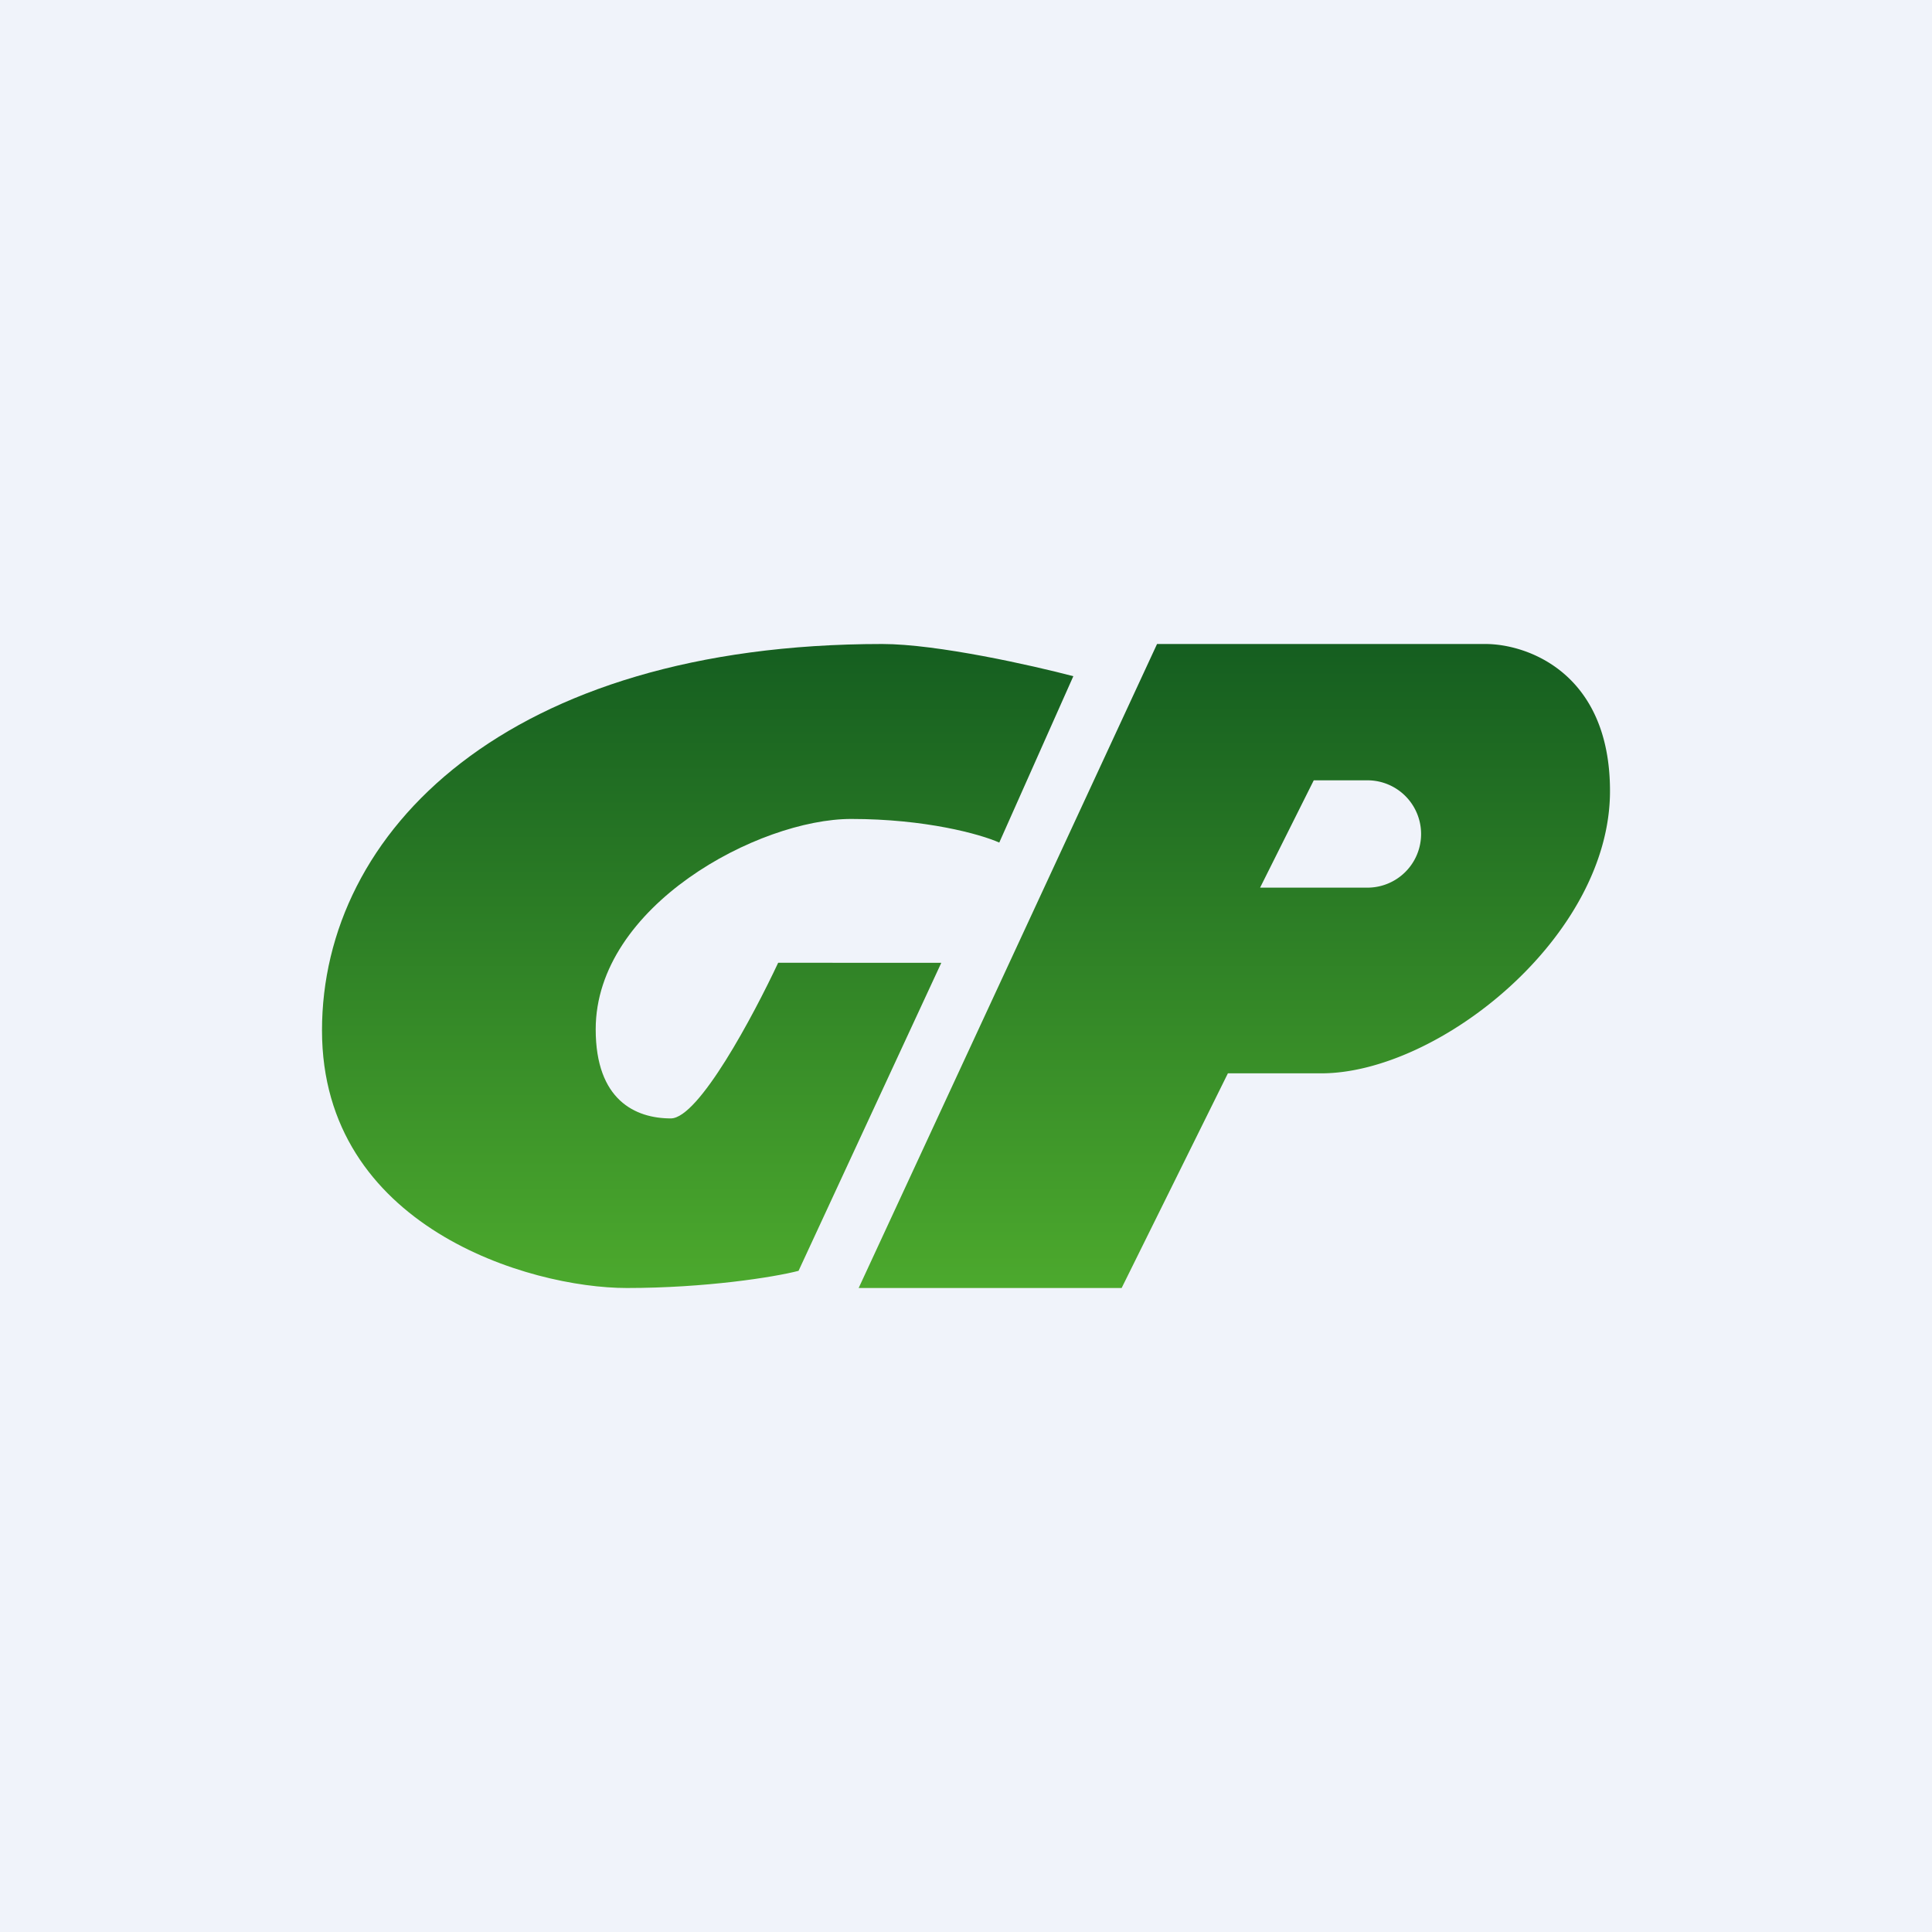 <!-- by TradingView --><svg width="18" height="18" viewBox="0 0 18 18" xmlns="http://www.w3.org/2000/svg"><path fill="#F0F3FA" d="M0 0h18v18H0z"/><path d="m7.44 11.84 1.33-2.87H7.25c-.23.49-.74 1.45-1 1.45-.33 0-.7-.17-.7-.83 0-1.15 1.52-1.96 2.38-1.96.69 0 1.2.14 1.38.22L10 6.3C9.62 6.2 8.73 6 8.22 6 4.72 6 3 7.75 3 9.6 3 11.43 4.93 12 5.84 12c.73 0 1.37-.1 1.6-.16Z" fill="url(#afbtffifl)"/><path d="M10.45 12H8l2.78-6h3.06c.39 0 1.16.27 1.16 1.37C15 8.73 13.4 10 12.31 10h-.87l-.99 2Zm2.29-4.73h-.5l-.5 1h1a.5.5 0 1 0 0-1Z" fill="url(#bfbtffifl)"/><defs><linearGradient id="afbtffifl" x1="6.5" y1="6" x2="6.5" y2="12" gradientUnits="userSpaceOnUse"><stop stop-color="#155E20"/><stop offset="1" stop-color="#4CA92D"/></linearGradient><linearGradient id="bfbtffifl" x1="11.5" y1="6" x2="11.5" y2="12" gradientUnits="userSpaceOnUse"><stop stop-color="#155E20"/><stop offset="1" stop-color="#4CA92D"/></linearGradient></defs></svg>